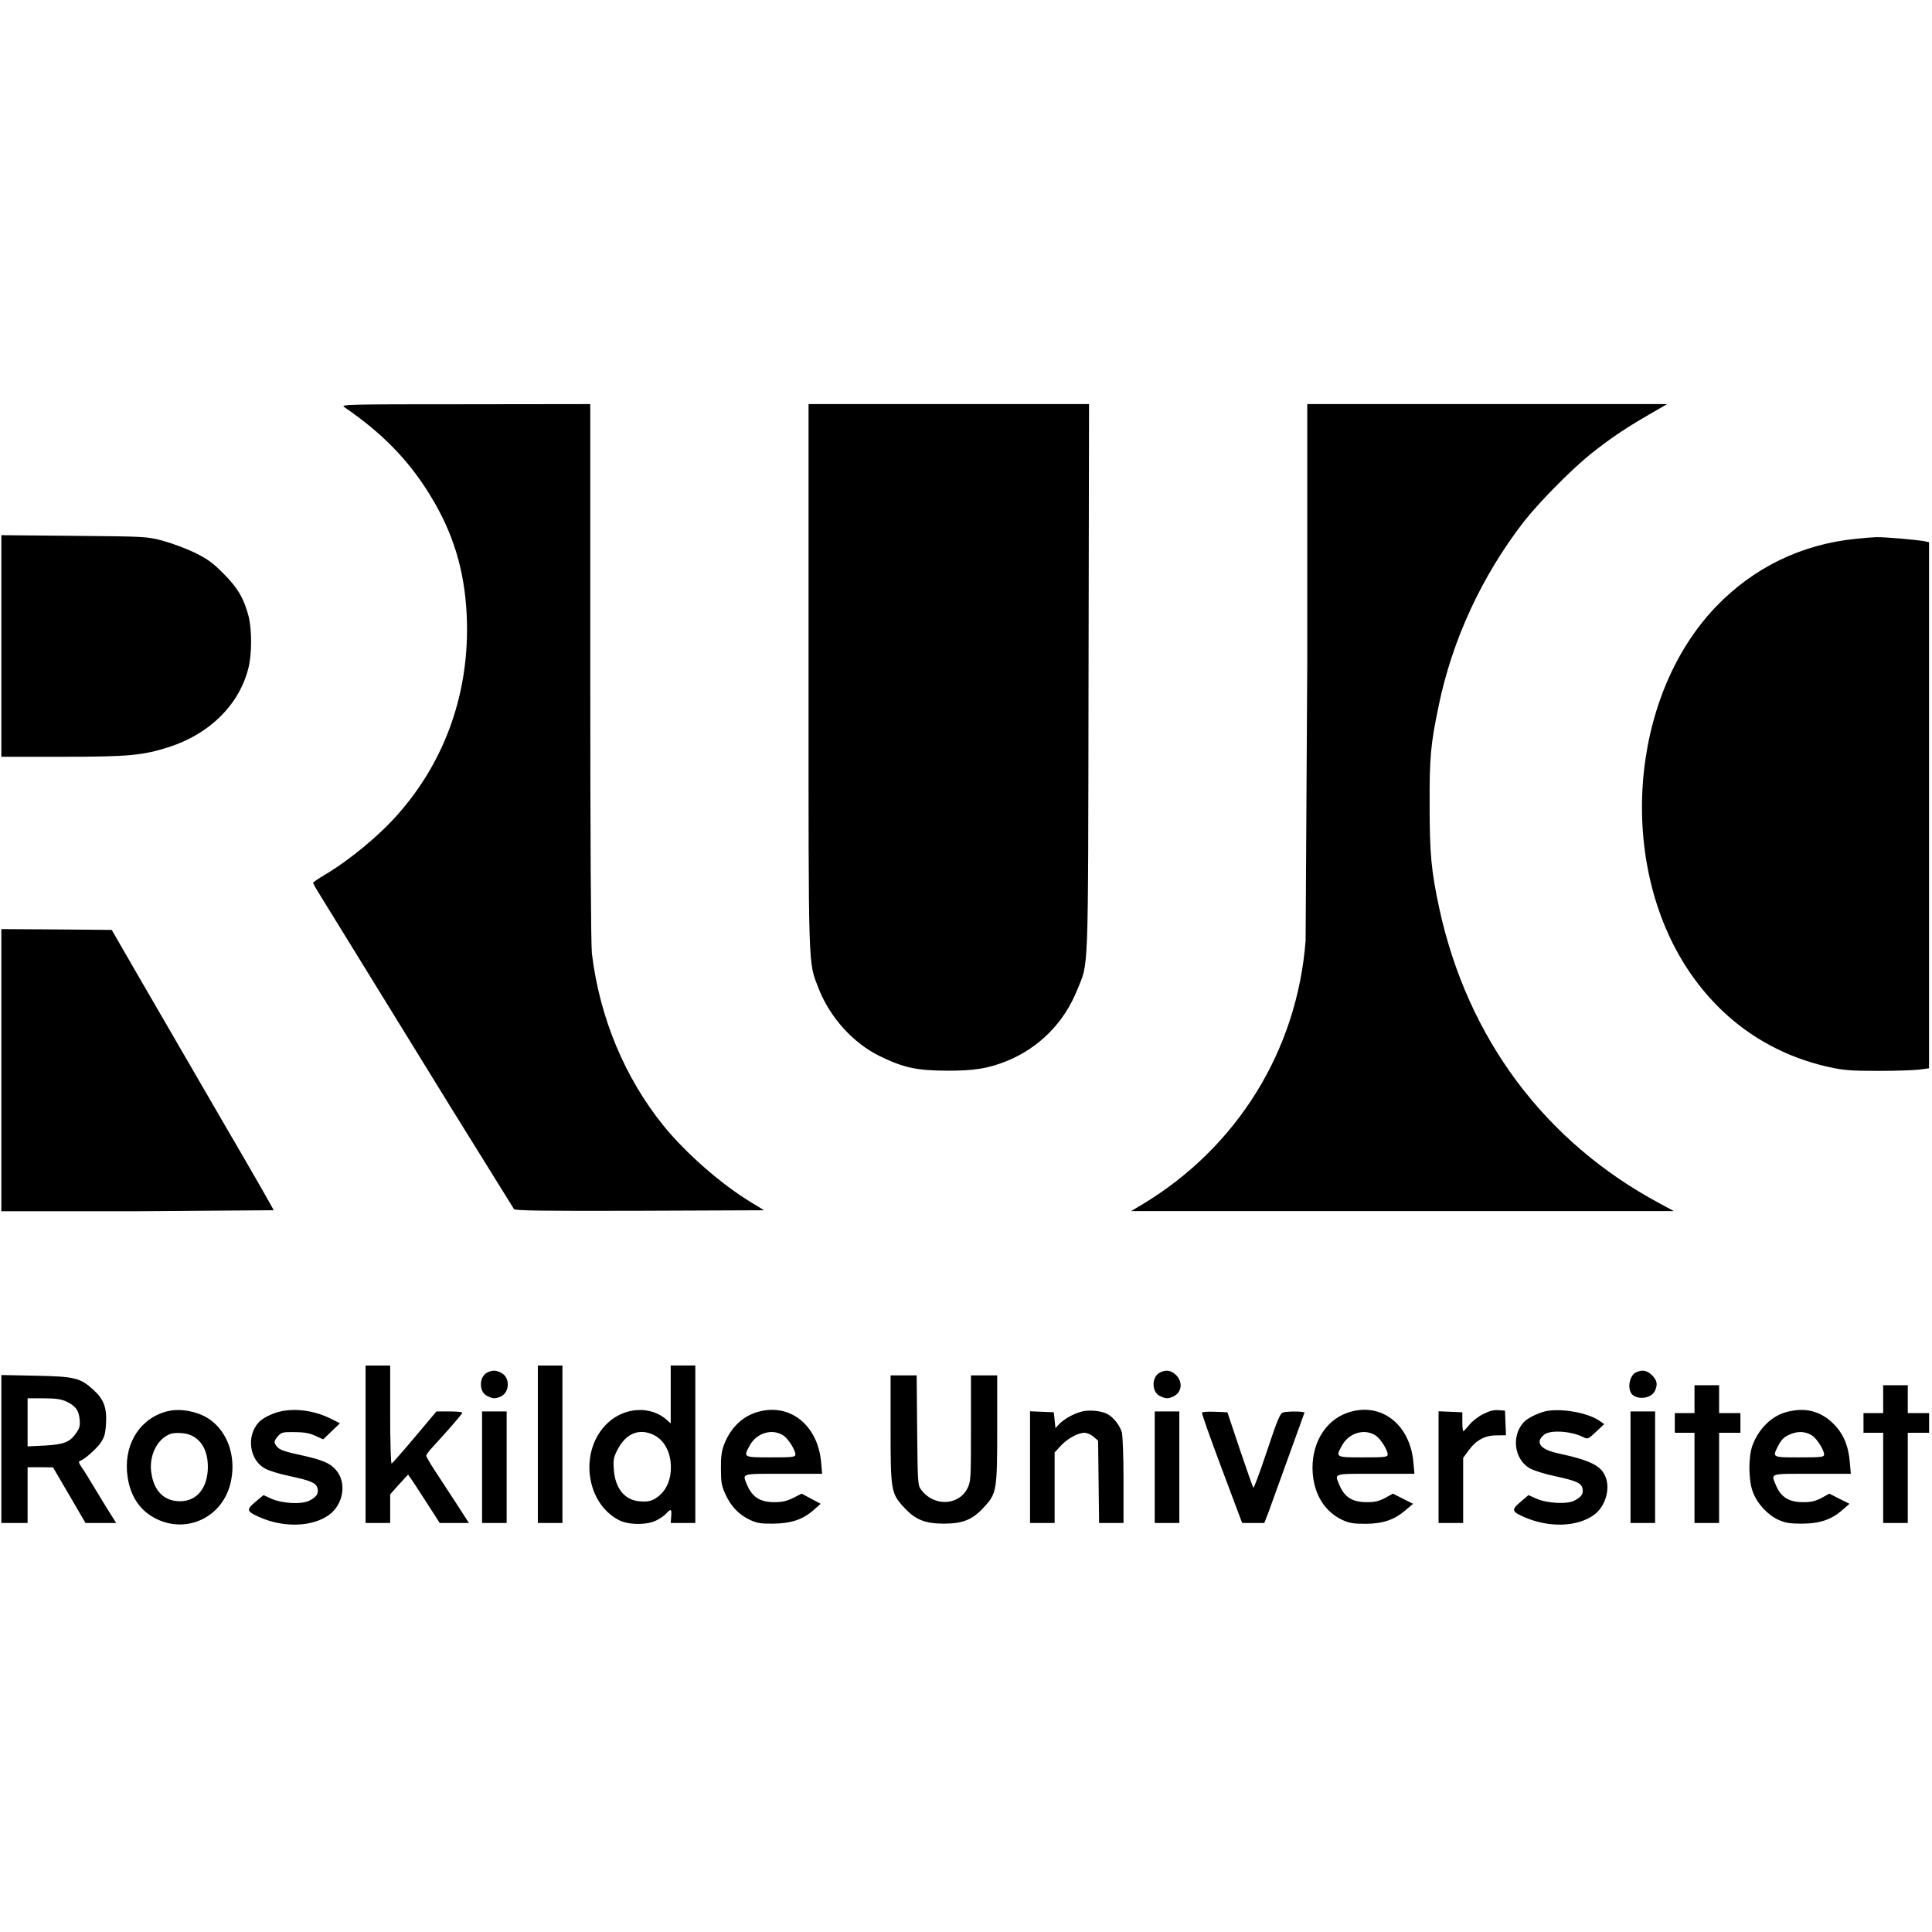 <svg xmlns="http://www.w3.org/2000/svg" width="1000" height="1000"><path fill="rgba(255,255,255,0)" d="M0 0h1000v1000H0z"/><path d="M178.177 210.686c19.442 13.33 32.94 27.083 43.893 44.742 12.48 19.951 18.508 39.817 19.527 63.674 1.613 38.544-10.782 74.201-35.573 102.302-9.848 11.207-24.96 23.687-37.95 31.413-3.311 1.953-6.027 3.82-6.027 4.16s1.698 3.311 3.735 6.537l67.155 109.01 33.11 53.316c.68.765 14.433 1.02 65.202.85l64.269-.255-6.538-3.99c-15.197-9.085-33.96-25.47-45.505-39.733-20.121-24.875-33.11-56.033-37.101-89.144-.51-4.584-.85-56.288-.85-145.77v-138.64l-64.692.084c-61.212 0-64.693.085-62.655 1.443zm240.328 139.319c0 155.025-.255 147.384 5.178 161.562 5.858 15.027 17.914 28.356 31.668 35.063 12.31 6.028 19.017 7.471 34.469 7.557 14.178.084 21.648-1.104 31.327-5.01 16.64-6.792 29.46-19.696 36.252-36.421 6.198-15.367 5.773-3.566 6.028-161.648l.254-141.95H418.505v140.847zm258.134-7.81-.85 144.582c-4.329 56.798-35.317 106.973-84.474 136.602l-5.858 3.481h280.93l-7.217-3.905c-59.513-31.838-99.585-85.493-114.188-152.733-4.16-19.357-5.01-28.187-5.01-53.487-.084-24.705.51-31.497 4.67-51.363 6.963-33.96 22.244-67.07 43.893-95.087 7.641-9.848 24.366-26.828 34.3-34.893 10.102-8.065 17.658-13.244 30.393-20.63l9.678-5.604H676.638v133.036zm-675.94-7.88v57.392H31.94c34.553 0 41.855-.679 55.439-5.01 21.14-6.791 36.421-21.903 41.175-40.835 1.868-7.217 1.868-20.037.085-26.998-2.462-9.169-5.519-14.517-12.905-21.903-5.603-5.689-8.235-7.557-14.857-10.867-4.415-2.122-11.886-4.924-16.555-6.198-8.406-2.207-8.66-2.207-46.016-2.547l-37.61-.34v57.307zm959.992-55.438c-28.271 2.802-53.231 14.942-72.843 35.487-44.572 46.865-50.854 132.782-13.754 188.136 17.49 25.98 42.28 43.044 72.674 49.836 7.556 1.613 11.207 1.953 25.385 1.953 9.084 0 18.762-.34 21.48-.68l4.838-.678V280.66l-2.292-.51c-3.82-.763-20.715-2.207-24.875-2.121-2.122.084-6.877.424-10.613.849zM.698 553.915v73.013h70.466l70.466-.51c0-.424-11.037-19.697-24.536-42.789l-44.062-75.984-15.197-26.318-28.526-.255-28.61-.17v73.013zM189.221 747.54v40.75h12.735v-14.856l4.584-5.094 4.67-5.094 1.527 2.122c.85 1.189 4.5 6.792 8.15 12.48l6.708 10.443h15.112l-5.348-8.32-11.037-16.895c-3.141-4.67-5.688-9-5.688-9.594 0-.51 1.443-2.547 3.311-4.5 8.235-8.913 15.366-17.234 15.366-17.743 0-.425-3.056-.68-6.707-.68h-6.707l-11.207 13.33c-6.197 7.386-11.63 13.499-11.97 13.668-.424.17-.765-11.121-.765-25.215V706.79H189.22v40.752zm89.166 0v40.75h12.735v-81.5h-12.735v40.752zm68.775-25.725v14.942l-1.868-1.698c-8.32-7.556-21.904-6.876-30.819 1.528-14.772 13.924-11.63 41.007 5.773 50.175 4.924 2.632 14.857 2.717 19.697.085 1.868-.934 4.16-2.547 5.01-3.566 2.291-2.547 2.8-2.207 2.461 1.613l-.254 3.396h12.734v-81.503h-12.734v15.027zm-8.49 21.055c5.264 2.717 8.574 9 8.574 16.47.085 6.028-1.952 11.207-5.688 14.518-3.48 3.056-5.943 3.735-11.121 3.14-7.387-.848-12.141-6.961-12.735-16.64-.34-4.923-.085-6.197 2.037-10.187 4.33-8.406 11.377-11.122 18.933-7.302zm-86.356-32.516c-4.415 2.122-4.585 9.933-.255 12.14 2.972 1.529 4.33 1.614 7.131.34 4.585-2.122 4.924-9.509.595-12.056-2.802-1.613-4.755-1.698-7.471-.425zm348.171 0c-4.415 2.122-4.584 9.933-.254 12.14 2.97 1.529 4.33 1.614 7.046.34 4.415-2.037 5.094-7.386 1.528-11.037-2.632-2.547-5.094-2.971-8.32-1.443zm246.269 0c-3.566 1.698-4.67 9.169-1.698 11.631 3.395 2.802 9.848 1.613 11.546-2.122 1.528-3.396 1.104-5.349-1.528-8.065-2.632-2.547-5.094-2.971-8.32-1.443zM.698 750.003v38.29h13.584v-28.866h6.622l6.537.085 8.405 14.348 8.405 14.433h15.876l-5.688-9.085-8.15-13.413c-1.359-2.377-3.311-5.349-4.245-6.707-1.273-1.783-1.443-2.632-.68-2.887 2.293-.764 8.236-5.943 10.614-9.254 2.037-2.972 2.547-4.67 2.886-9.933.51-8.49-1.104-12.735-6.707-17.829-6.707-6.028-9.51-6.707-29.8-7.131L.7 711.714v38.29zm33.535-24.62c4.754 2.207 6.537 4.5 6.962 9.169.34 3.31 0 4.67-1.613 6.962-3.312 4.923-6.368 6.113-16.386 6.707l-8.914.424V723.77h8.32c6.197 0 9.084.424 11.63 1.613zm426.732 13.924c0 32.177.255 33.62 6.792 40.751 5.943 6.537 10.952 8.575 20.8 8.575s14.857-2.038 20.8-8.575c6.538-7.131 6.793-8.574 6.793-40.751v-27.423h-13.585v27.423c0 26.742-.085 27.507-1.868 31.157-4.669 9-17.49 9.34-23.942.595-1.698-2.293-1.782-3.566-2.037-30.819l-.255-28.356h-13.498v27.423zm416.105-15.111v7.216h-10.188V741.6h10.188v46.694h12.734V741.6h11.037v-10.188h-11.037v-14.433H877.07v7.217zm97.658 0v7.216h-10.187V741.6h10.187v46.694h12.735V741.6h11.038v-10.188h-11.038v-14.433h-12.735v7.217zm-889.709 6.71c-13.668 4.33-21.394 18.083-18.932 33.79 1.528 10.103 6.622 17.489 14.857 21.479 15.706 7.725 33.705-.68 38.204-17.829 4.245-16.47-3.311-32.6-17.319-36.93-6.113-1.953-11.631-2.123-16.81-.51zm13.584 11.886c6.282 2.631 9.509 9.339 8.914 18.507-.764 10.273-6.792 16.386-15.621 15.707-7.98-.594-12.905-6.452-13.754-16.385-.594-8.15 3.65-16.047 10.018-18.423 2.377-.85 7.725-.595 10.442.594zm46.2-12.14c-4.074.933-9.083 3.48-10.951 5.603-6.453 7.131-4.755 19.442 3.31 23.856 1.954 1.104 7.727 2.886 12.736 3.905 11.121 2.377 13.754 3.566 14.433 6.283s-.425 4.5-4.075 6.368c-3.906 2.122-14.009 1.613-19.782-.934l-4.075-1.868-4.16 3.48c-4.924 4.075-4.67 5.01 2.208 7.98 12.395 5.519 27.252 5.01 35.827-1.188 7.556-5.433 9.339-16.895 3.566-23.346-3.056-3.566-6.962-5.179-18.932-7.811-9.34-2.038-10.953-2.802-12.48-5.518-.595-1.104-.255-2.123 1.273-3.906 1.953-2.207 2.463-2.377 8.745-2.292 4.924 0 7.726.51 10.697 1.868l4.16 1.868 4.33-4.16 4.33-4.16-4.415-2.208c-8.49-4.33-18.593-5.773-26.743-3.82zm246.014.593c-7.302 2.547-12.99 8.406-16.131 16.725-1.189 3.142-1.613 6.368-1.528 12.311 0 6.962.34 8.83 2.377 13.244 2.802 6.198 7.047 10.612 12.82 13.245 3.48 1.613 5.603 1.952 11.885 1.868 9.169-.085 15.367-2.122 20.885-7.047l3.651-3.226-4.924-2.631-4.924-2.632-4.33 2.207c-3.225 1.614-5.687 2.208-9.508 2.208-7.556.085-11.716-2.547-14.433-9-2.462-6.027-3.48-5.688 18.762-5.688h20.121l-.51-5.773c-1.697-20.036-17.064-31.667-34.213-25.809zm14.942 11.971c2.377 1.698 5.943 7.386 5.943 9.594 0 1.358-1.189 1.528-12.735 1.528-14.433 0-14.348 0-10.782-6.368 3.65-6.537 11.97-8.745 17.574-4.755zm153.112-12.31c-4.245 1.358-8.66 3.99-10.952 6.537l-1.613 1.783-.425-4.075-.425-4.16-6.113-.255-6.198-.255v57.816h12.735v-36.506l3.057-3.311c3.31-3.735 8.999-6.877 12.48-6.877 1.188 0 3.31.934 4.584 2.038l2.377 2.037.255 21.31.255 21.309h12.649v-21.904c0-12.395-.424-23.177-.849-24.96-1.104-3.735-4.33-7.895-7.64-9.593-3.482-1.783-10.104-2.293-14.179-.934zm138.591.34c-11.885 4.074-19.102 16.724-17.998 31.327.849 11.292 6.452 20.037 15.451 24.197 3.481 1.613 5.689 1.952 11.886 1.952 9.084-.084 14.943-2.037 20.8-7.13l3.821-3.227-5.264-2.631-5.178-2.632-3.99 2.207c-3.057 1.614-5.179 2.208-9.17 2.208-7.725.085-11.885-2.462-14.602-9-2.462-6.027-3.48-5.688 18.762-5.688h20.121l-.51-5.773c-1.697-20.036-17.064-31.752-34.129-25.809zm14.858 11.97c2.377 1.698 5.943 7.386 5.943 9.594 0 1.358-1.189 1.528-12.735 1.528-14.433 0-14.348 0-10.782-6.368 3.65-6.537 11.97-8.745 17.574-4.755zm55.37-11.291c-2.462 1.188-5.688 3.735-7.131 5.518s-2.887 3.311-3.141 3.311-.51-2.207-.51-4.839v-4.924l-6.113-.254-6.198-.255v57.816h12.735v-33.706l2.547-3.48c3.99-5.604 8.574-8.15 14.517-8.15l5.094-.085-.255-6.368-.255-6.368-3.396-.255c-2.376-.17-4.754.425-7.895 2.038zm31.847-1.358c-4.16 1.103-9.169 3.65-10.952 5.688-6.368 7.046-4.84 19.017 3.141 23.687 2.122 1.188 7.641 2.971 12.905 4.074 11.121 2.377 13.754 3.566 14.433 6.283s-.425 4.5-4.075 6.368c-3.82 2.037-14.093 1.528-19.866-1.02l-3.99-1.782-4.16 3.566c-4.755 3.99-4.585 4.924 1.782 7.725 12.82 5.689 27.507 5.264 36.252-1.019 5.603-4.074 8.405-12.564 6.282-19.017-2.122-6.282-7.386-9.084-24.875-12.905-9.255-1.952-11.97-5.688-7.217-9.593 3.056-2.632 14.093-1.953 20.376 1.274 2.207 1.103 2.462 1.019 6.537-2.802l4.245-3.99-2.717-1.868c-6.368-4.245-20.46-6.538-28.102-4.67zm125.001.339c-7.556 2.037-14.178 8.575-17.404 17.064-2.208 5.943-2.208 17.83.084 24.112 2.208 6.113 7.726 12.055 13.33 14.602 3.65 1.614 5.942 1.953 12.14 1.953 9.169 0 15.366-2.122 20.885-7.047l3.736-3.225-5.264-2.632-5.179-2.632-3.99 2.208c-3.057 1.613-5.179 2.207-9.169 2.207-7.726.085-11.886-2.462-14.603-9-2.462-6.027-3.48-5.687 18.763-5.687h20.12l-.509-5.773c-.679-8.83-3.396-15.112-8.66-20.291-6.707-6.537-14.687-8.49-24.281-5.858zm13.669 12.31c2.377 1.699 5.943 7.387 5.943 9.594 0 1.359-1.189 1.528-12.735 1.528-14.263 0-14.094.085-11.122-5.858 2.038-3.82 3.312-5.01 7.471-6.537 3.736-1.274 7.386-.85 10.443 1.274zm-688.693 16.216v28.866h12.735v-57.731h-12.735v28.865zm348.172 0v28.866h12.735v-57.731h-12.735v28.865zm24.457-28.271c-.255.34 4.415 13.413 10.188 28.865l10.613 28.272h11.461l2.207-5.688 18.593-51.45c-.425-.678-8.32-.764-11.037-.084-1.613.424-2.886 3.48-8.405 20.036-3.566 10.698-6.707 19.188-7.046 18.933-.255-.34-3.396-9.17-6.962-19.782l-6.453-19.272-6.368-.254c-3.566-.17-6.621.084-6.791.424zm221.81 28.271v28.866h12.735v-57.731h-12.734v28.865z" vector-effect="non-scaling-stroke"/></svg>